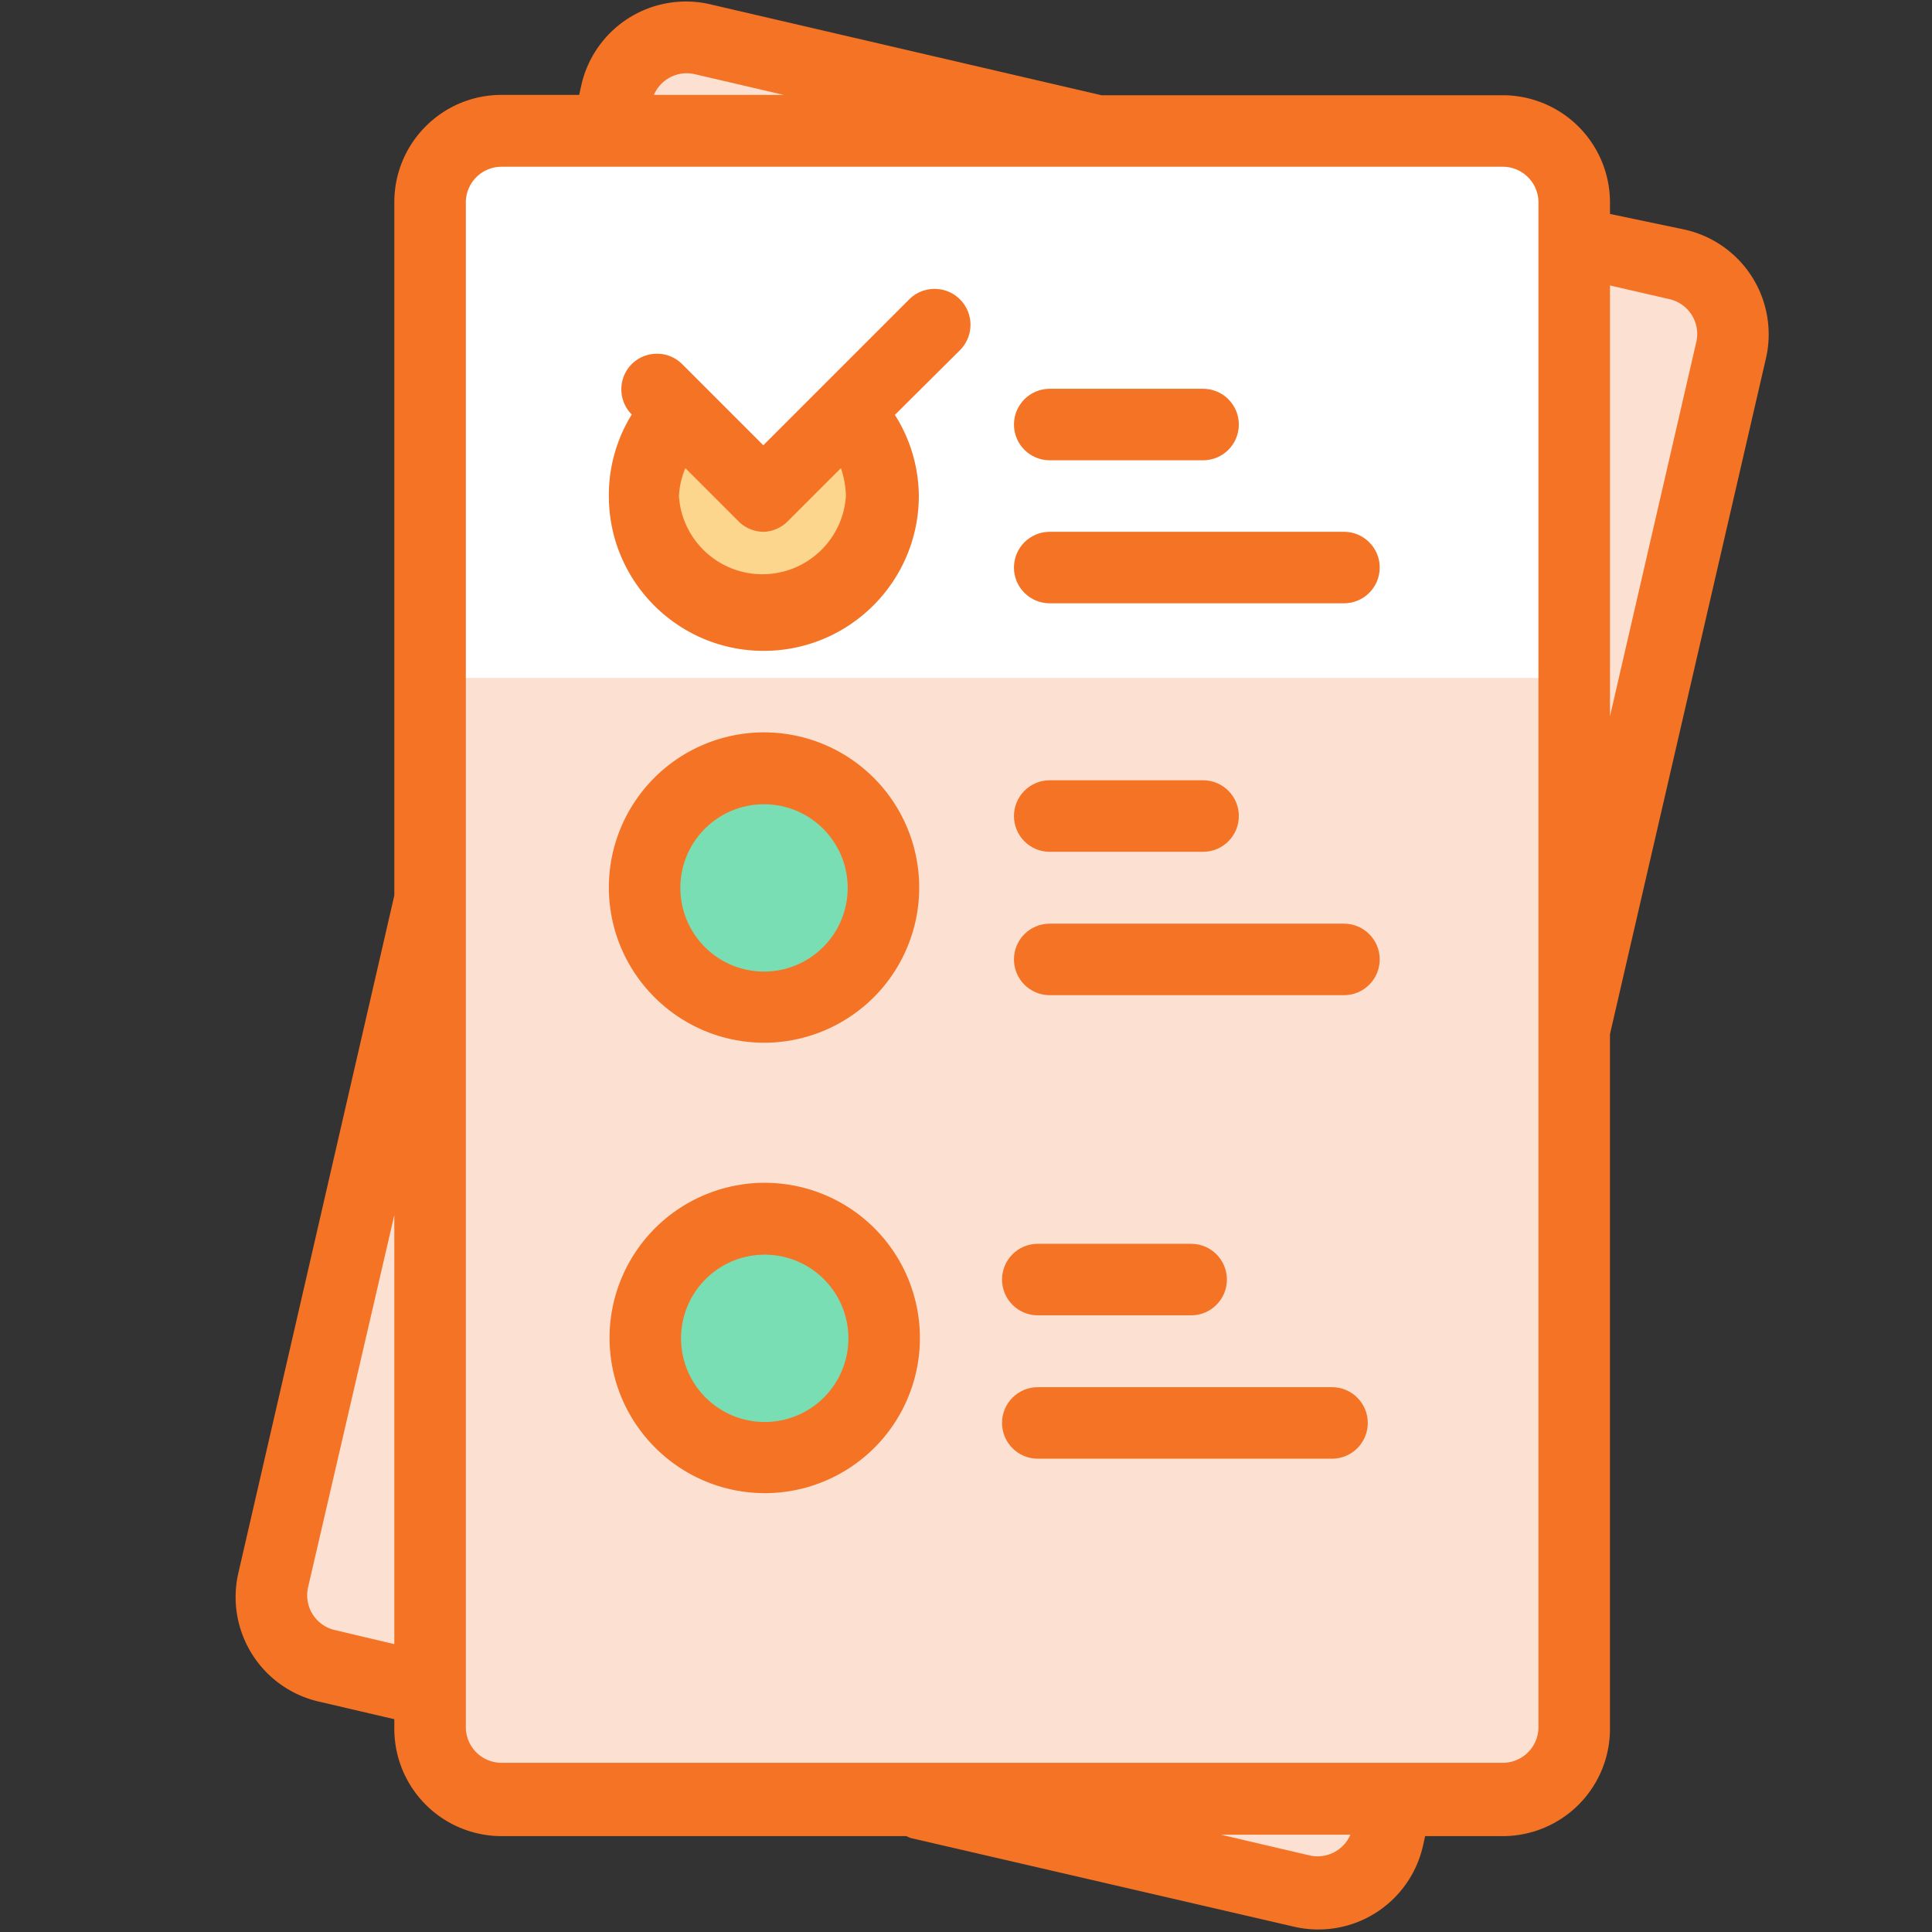 <?xml version="1.0" standalone="no"?><!DOCTYPE svg PUBLIC "-//W3C//DTD SVG 1.1//EN" "http://www.w3.org/Graphics/SVG/1.1/DTD/svg11.dtd"><svg t="1549023479413" class="icon" style="" viewBox="0 0 1024 1024" version="1.1" xmlns="http://www.w3.org/2000/svg" p-id="22084" xmlns:xlink="http://www.w3.org/1999/xlink" width="200" height="200"><rect x="0" y="0" width="1024" height="1024" fill="#333333" stroke="none"/><defs><style type="text/css"></style></defs><path d="M335.13 12.439l590.881 136.413-198.953 861.762-590.875-136.415L335.13 12.439z m0 0" fill="#FCE0D2" p-id="22085"></path><path d="M227.953 69.238h606.418v884.429H227.953z" fill="#FFFFFF" p-id="22086"></path><path d="M227.888 359.326h606.419v594.34H227.888z" fill="#FCE0D2" p-id="22087"></path><path d="M449.483 218.192l-44.724 44.725-44.155-44.725c-20.121 20.213-24.182 51.405-9.912 76.095 14.271 24.691 43.325 36.743 70.886 29.402 27.558-7.342 46.762-32.254 46.855-60.774a63.678 63.678 0 0 0-18.951-44.724z m0 0" fill="#FDD68E" p-id="22088"></path><path d="M893.118 121.733l-39.796-8.338v-6.063a56.857 56.857 0 0 0-16.65-40.202 56.871 56.871 0 0 0-40.204-16.652h-212.627L376.712 2.345a56.844 56.844 0 0 0-68.602 42.826l-1.134 5.118h-41.124c-31.398 0-56.853 25.451-56.853 56.853v367.453L126.375 833.521a56.856 56.856 0 0 0 42.828 68.411l39.795 9.281v5.119a56.843 56.843 0 0 0 16.656 40.198 56.84 56.84 0 0 0 40.198 16.657h214.52l2.087 0.941 203.151 47.004a56.874 56.874 0 0 0 43.243-7.092 56.872 56.872 0 0 0 25.358-35.741l1.134-5.11h41.123a56.863 56.863 0 0 0 40.204-16.657 56.852 56.852 0 0 0 16.65-40.198V548.121l82.623-357.977a56.854 56.854 0 0 0-42.827-68.412zM208.997 871.418l-31.267-7.389a18.942 18.942 0 0 1-14.4-22.928l45.667-197.088v227.406zM368.182 39.299l47.192 10.99h-68.793a18.949 18.949 0 0 1 21.601-10.99z m325.956 944.119l-46.997-10.992h68.595a18.946 18.946 0 0 1-21.599 10.992z m121.28-68.035c0 5.028-1.996 9.847-5.547 13.404a18.972 18.972 0 0 1-13.403 5.546H265.851a18.953 18.953 0 0 1-13.398-5.546 18.954 18.954 0 0 1-5.551-13.404v-808.05c0-10.47 8.485-18.955 18.949-18.955h530.617c10.469 0 18.95 8.486 18.95 18.955v808.05z m83.572-733.766l-45.668 198.033V151.297l31.268 7.201a18.954 18.954 0 0 1 12.102 8.506 18.933 18.933 0 0 1 2.298 14.612z m0 0" fill="#F57324" p-id="22089"></path><path d="M556.363 451.471h81.302c10.463 0 18.944-8.487 18.944-18.95 0-10.464-8.481-18.95-18.944-18.95h-81.302c-10.463 0-18.943 8.485-18.943 18.95 0 10.464 8.48 18.95 18.943 18.95zM556.363 527.464h155.964c10.464 0 18.95-8.487 18.95-18.951s-8.486-18.95-18.95-18.95H556.363c-10.463 0-18.943 8.485-18.943 18.95s8.48 18.951 18.943 18.951zM550.041 697.146h81.3c10.464 0 18.944-8.488 18.944-18.951 0-10.464-8.48-18.949-18.944-18.949h-81.3c-10.464 0-18.944 8.485-18.944 18.949 0 10.463 8.48 18.951 18.944 18.951zM550.041 773.138h155.964c10.464 0 18.949-8.487 18.949-18.951 0-10.463-8.485-18.95-18.949-18.95H550.041c-10.464 0-18.944 8.487-18.944 18.95 0 10.464 8.48 18.951 18.944 18.951zM556.363 243.962h81.302c10.463 0 18.944-8.485 18.944-18.949 0-10.465-8.481-18.95-18.944-18.95h-81.302c-10.463 0-18.943 8.486-18.943 18.95s8.48 18.949 18.943 18.949zM556.363 319.764h155.964c10.469 0 18.95-8.485 18.95-18.949s-8.481-18.95-18.95-18.95H556.363c-10.463 0-18.948 8.486-18.948 18.95s8.485 18.949 18.948 18.949z" fill="#F57324" p-id="22090"></path><path d="M336.646 705.706a63.514 59.103 0 1 0 127.028 0 63.514 59.103 0 1 0-127.028 0Z" fill="#79DEB4" p-id="22091"></path><path d="M341.813 472.256a63.515 59.102 0 1 0 127.03 0 63.515 59.102 0 1 0-127.03 0Z" fill="#79DEB4" p-id="22092"></path><path d="M404.759 344.969c45.347 0 82.138-36.706 82.247-82.054a81.33 81.33 0 0 0-12.696-43.022l34.489-34.298c7.432-7.433 7.432-19.48 0-26.909-7.428-7.432-19.476-7.432-26.909 0l-77.32 77.315-43.016-43.017c-7.391-7.347-19.33-7.347-26.718 0-7.347 7.391-7.347 19.329 0 26.719a81.078 81.078 0 0 0-12.13 43.212c-0.001 45.317 36.738 82.054 82.054 82.054z m-41.499-96.838l28.237 28.237a18.94 18.94 0 0 0 13.262 5.496 18.955 18.955 0 0 0 12.697-5.496l28.238-28.237a48.351 48.351 0 0 1 2.65 14.784c-1.523 23.314-20.88 41.444-44.247 41.444-23.368 0-42.724-18.13-44.248-41.444a43.437 43.437 0 0 1 3.41-14.784z m41.499 304.536c33.285 0.078 63.331-19.914 76.121-50.638 12.791-30.727 5.802-66.137-17.707-89.694-23.509-23.563-58.897-30.633-89.654-17.914-30.755 12.713-50.814 42.72-50.814 76.004 0.103 45.305 36.749 82.037 82.054 82.242z m0-126.397a44.344 44.344 0 0 1 41.123 27.282 44.356 44.356 0 0 1-9.575 48.417 44.358 44.358 0 0 1-48.417 9.575c-16.585-6.912-27.365-23.152-27.288-41.119 0.103-24.343 19.811-44.051 44.156-44.154z m0.376 365.131c33.284 0.078 63.33-19.914 76.12-50.638 12.791-30.726 5.802-66.137-17.707-89.694-23.509-23.562-58.897-30.633-89.655-17.914-30.754 12.713-50.814 42.72-50.814 76.004 0.104 45.305 36.75 82.037 82.056 82.242z m0-126.396a44.345 44.345 0 0 1 41.123 27.282 44.357 44.357 0 0 1-9.575 48.417 44.363 44.363 0 0 1-48.417 9.576c-16.585-6.914-27.365-23.153-27.288-41.12 0.102-24.344 19.811-44.052 44.156-44.154z m-0.376-238.735" fill="#F57324" p-id="22093"></path></svg>